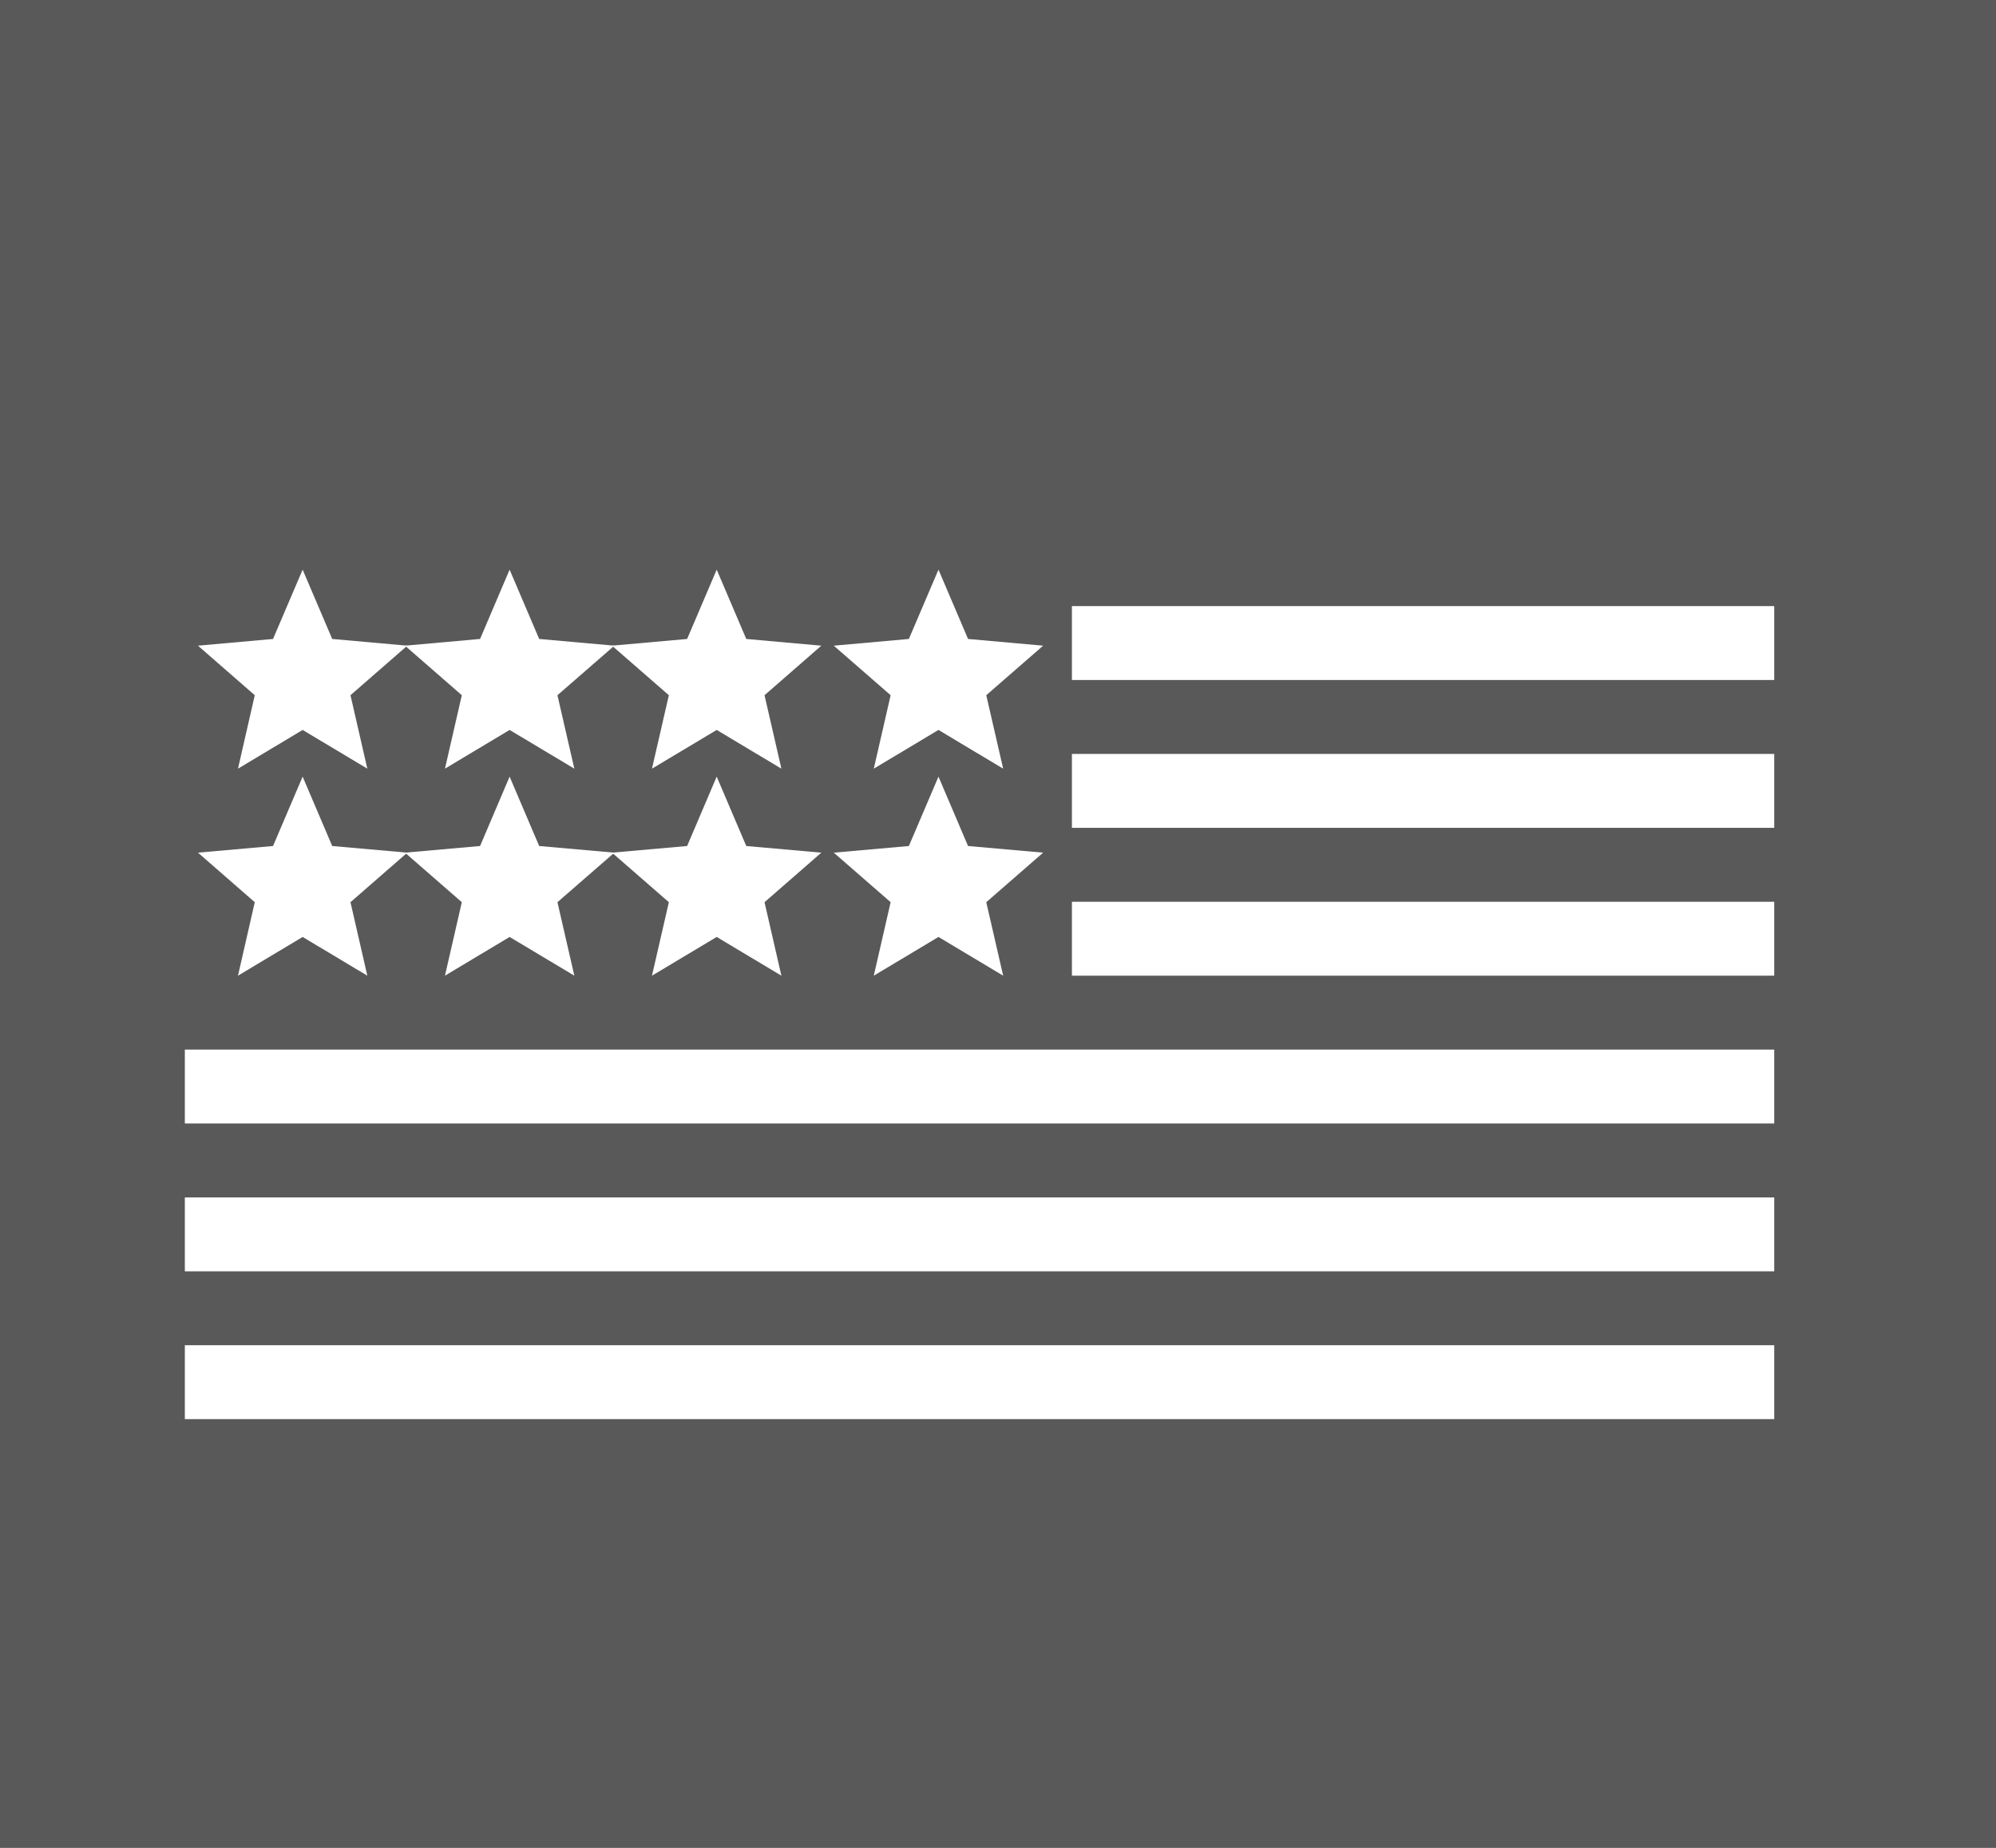<?xml version="1.0" encoding="utf-8"?>
<!-- Generator: Adobe Illustrator 18.0.0, SVG Export Plug-In . SVG Version: 6.00 Build 0)  -->
<!DOCTYPE svg PUBLIC "-//W3C//DTD SVG 1.1//EN" "http://www.w3.org/Graphics/SVG/1.1/DTD/svg11.dtd">
<svg version="1.1" id="Layer_1" xmlns="http://www.w3.org/2000/svg" xmlns:xlink="http://www.w3.org/1999/xlink" x="0px" y="0px"
	 viewBox="0 0 52.578 48.684" width="52.578" height="48.684" enable-background="new 0 0 52.578 48.684" xml:space="preserve">
<rect x="0" y="0" fill="#595959" width="52.578" height="48.684"/>
<g>
	<g>
		<polygon fill="#FFFFFF" points="7.972,15.008 8.751,16.834 10.729,17.011 9.232,18.316 9.676,20.251 7.972,19.231 6.269,20.251
			6.711,18.316 5.215,17.011 7.192,16.834 		"/>
	</g>
	<g>
		<polygon fill="#FFFFFF" points="13.424,15.008 14.203,16.834 16.184,17.011 14.684,18.316 15.129,20.251 13.424,19.231
			11.721,20.251 12.165,18.316 10.668,17.011 12.646,16.834 		"/>
	</g>
	<g>
		<polygon fill="#FFFFFF" points="18.879,15.008 19.658,16.834 21.635,17.011 20.139,18.316 20.583,20.251 18.879,19.231
			17.174,20.251 17.619,18.316 16.121,17.011 18.1,16.834 		"/>
	</g>
	<g>
		<polygon fill="#FFFFFF" points="7.972,20.461 8.751,22.289 10.729,22.464 9.232,23.769 9.676,25.705 7.972,24.685 6.269,25.705
			6.711,23.769 5.215,22.464 7.192,22.289 		"/>
	</g>
	<g>
		<polygon fill="#FFFFFF" points="13.424,20.461 14.203,22.289 16.184,22.464 14.684,23.769 15.129,25.705 13.424,24.685
			11.721,25.705 12.165,23.769 10.668,22.464 12.646,22.289 		"/>
	</g>
	<g>
		<polygon fill="#FFFFFF" points="18.879,20.461 19.658,22.289 21.635,22.464 20.139,23.769 20.583,25.705 18.879,24.685
			17.174,25.705 17.619,23.769 16.121,22.464 18.1,22.289 		"/>
	</g>
	<g>
		<polygon fill="#FFFFFF" points="24.721,15.008 25.5,16.834 27.478,17.011 25.98,18.316 26.425,20.251 24.721,19.231
			23.017,20.251 23.461,18.316 21.963,17.011 23.941,16.834 		"/>
	</g>
	<g>
		<polygon fill="#FFFFFF" points="24.721,20.461 25.5,22.289 27.478,22.464 25.98,23.769 26.425,25.705 24.721,24.685
			23.017,25.705 23.461,23.769 21.963,22.464 23.941,22.289 		"/>
	</g>
	<g>
		<rect x="28.236" y="15.968" fill="#FFFFFF" width="18.5" height="1.947"/>
	</g>
	<g>
		<rect x="28.236" y="19.863" fill="#FFFFFF" width="18.5" height="1.947"/>
	</g>
	<g>
		<rect x="28.236" y="23.758" fill="#FFFFFF" width="18.5" height="1.947"/>
	</g>
	<g>
		<rect x="4.869" y="27.652" fill="#FFFFFF" width="41.867" height="1.947"/>
	</g>
	<g>
		<rect x="4.869" y="31.547" fill="#FFFFFF" width="41.867" height="1.947"/>
	</g>
	<g>
		<rect x="4.869" y="35.441" fill="#FFFFFF" width="41.867" height="1.947"/>
	</g>
</g>
<g>
</g>
<g>
</g>
<g>
</g>
<g>
</g>
<g>
</g>
<g>
</g>
<g>
</g>
<g>
</g>
<g>
</g>
<g>
</g>
<g>
</g>
<g>
</g>
<g>
</g>
<g>
</g>
<g>
</g>
</svg>
